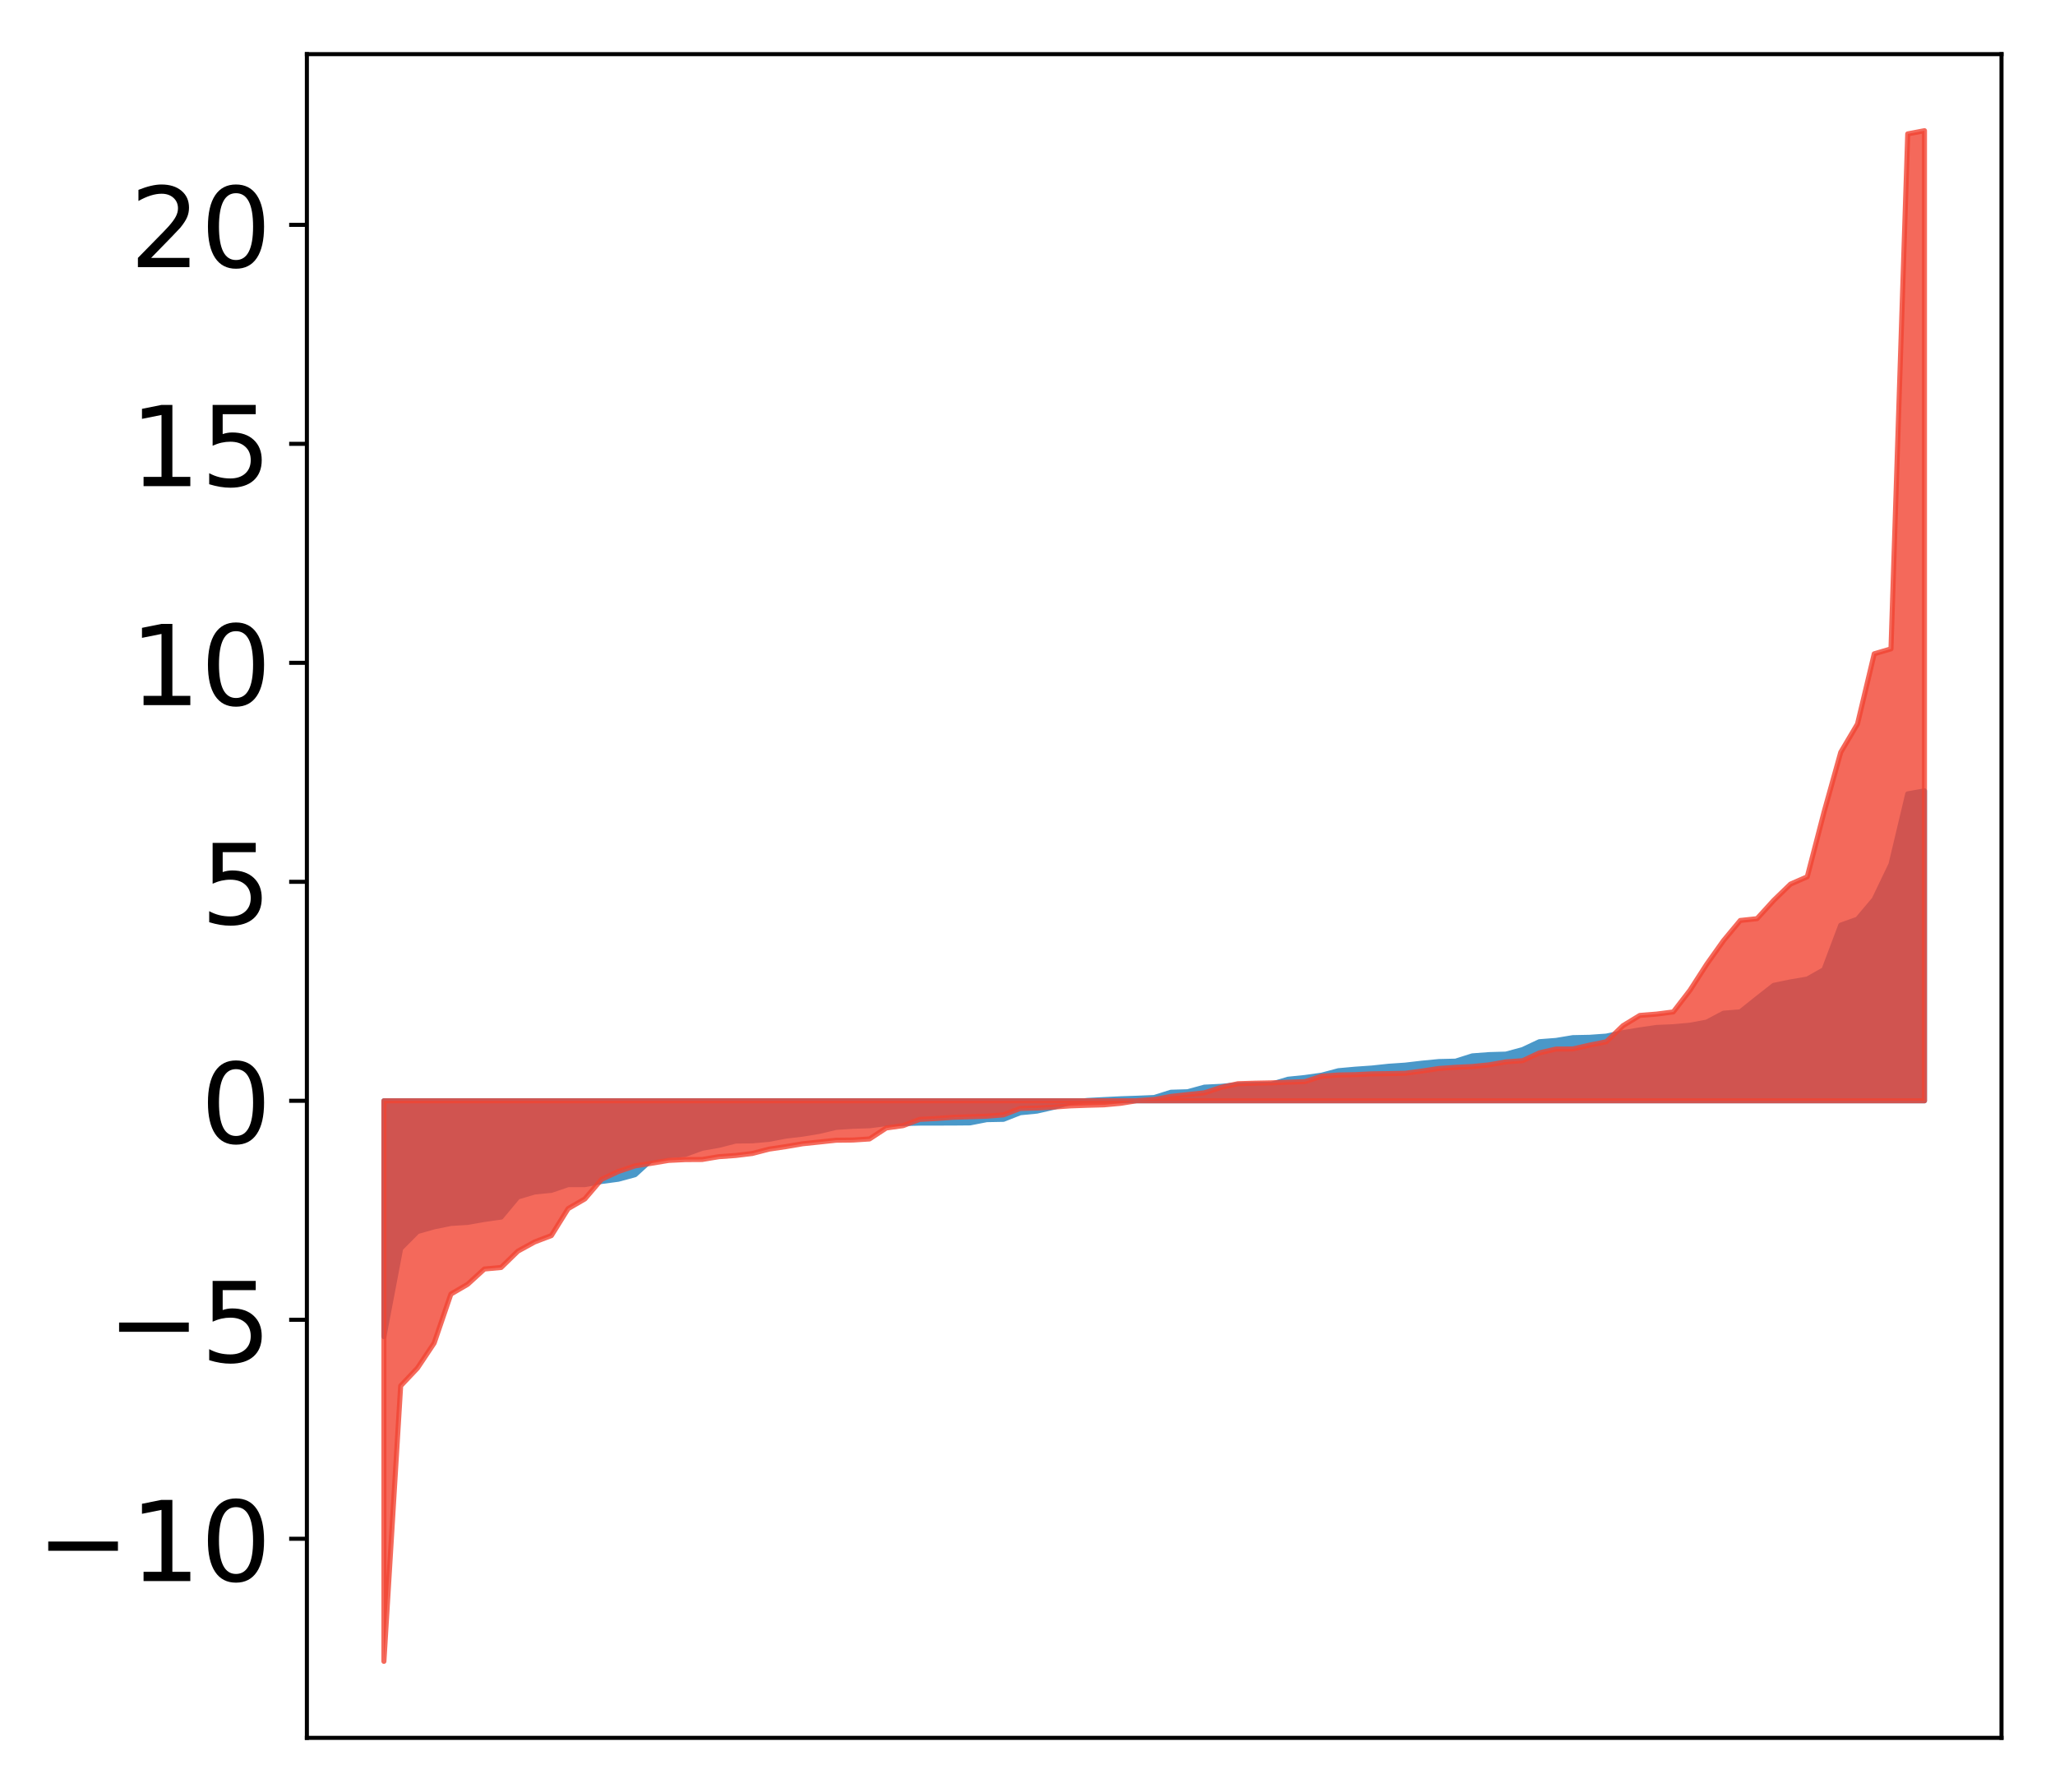 <?xml version="1.0" encoding="utf-8" standalone="no"?>
<!DOCTYPE svg PUBLIC "-//W3C//DTD SVG 1.1//EN"
  "http://www.w3.org/Graphics/SVG/1.1/DTD/svg11.dtd">
<!-- Created with matplotlib (http://matplotlib.org/) -->
<svg height="354pt" version="1.1" viewBox="0 0 406 354" width="406pt" xmlns="http://www.w3.org/2000/svg" xmlns:xlink="http://www.w3.org/1999/xlink">
 <defs>
  <style type="text/css">
*{stroke-linecap:butt;stroke-linejoin:round;}
  </style>
 </defs>
 <g id="figure_1">
  <g id="patch_1">
   <path d="M 0 354.04 
L 406.13 354.04 
L 406.13 0 
L 0 0 
z
" style="fill:#ffffff;"/>
  </g>
  <g id="axes_1">
   <g id="patch_2">
    <path d="M 60.63 343.34 
L 395.43 343.34 
L 395.43 10.7 
L 60.63 10.7 
z
" style="fill:#ffffff;"/>
   </g>
   <g id="PolyCollection_1">
    <defs>
     <path d="M 75.848 -89.967 
L 75.848 -136.565 
L 79.157 -136.565 
L 82.465 -136.565 
L 85.773 -136.565 
L 89.082 -136.565 
L 92.39 -136.565 
L 95.698 -136.565 
L 99.007 -136.565 
L 102.315 -136.565 
L 105.623 -136.565 
L 108.931 -136.565 
L 112.24 -136.565 
L 115.548 -136.565 
L 118.856 -136.565 
L 122.165 -136.565 
L 125.473 -136.565 
L 128.781 -136.565 
L 132.09 -136.565 
L 135.398 -136.565 
L 138.706 -136.565 
L 142.015 -136.565 
L 145.323 -136.565 
L 148.631 -136.565 
L 151.939 -136.565 
L 155.248 -136.565 
L 158.556 -136.565 
L 161.864 -136.565 
L 165.173 -136.565 
L 168.481 -136.565 
L 171.789 -136.565 
L 175.098 -136.565 
L 178.406 -136.565 
L 181.714 -136.565 
L 185.022 -136.565 
L 188.331 -136.565 
L 191.639 -136.565 
L 194.947 -136.565 
L 198.256 -136.565 
L 201.564 -136.565 
L 204.872 -136.565 
L 208.181 -136.565 
L 211.489 -136.565 
L 214.797 -136.565 
L 218.105 -136.565 
L 221.414 -136.565 
L 224.722 -136.565 
L 228.03 -136.565 
L 231.339 -136.565 
L 234.647 -136.565 
L 237.955 -136.565 
L 241.264 -136.565 
L 244.572 -136.565 
L 247.88 -136.565 
L 251.188 -136.565 
L 254.497 -136.565 
L 257.805 -136.565 
L 261.113 -136.565 
L 264.422 -136.565 
L 267.73 -136.565 
L 271.038 -136.565 
L 274.347 -136.565 
L 277.655 -136.565 
L 280.963 -136.565 
L 284.271 -136.565 
L 287.58 -136.565 
L 290.888 -136.565 
L 294.196 -136.565 
L 297.505 -136.565 
L 300.813 -136.565 
L 304.121 -136.565 
L 307.43 -136.565 
L 310.738 -136.565 
L 314.046 -136.565 
L 317.354 -136.565 
L 320.663 -136.565 
L 323.971 -136.565 
L 327.279 -136.565 
L 330.588 -136.565 
L 333.896 -136.565 
L 337.204 -136.565 
L 340.513 -136.565 
L 343.821 -136.565 
L 347.129 -136.565 
L 350.437 -136.565 
L 353.746 -136.565 
L 357.054 -136.565 
L 360.362 -136.565 
L 363.671 -136.565 
L 366.979 -136.565 
L 370.287 -136.565 
L 373.596 -136.565 
L 376.904 -136.565 
L 380.212 -136.565 
L 380.212 -197.796 
L 380.212 -197.796 
L 376.904 -197.2 
L 373.596 -183.282 
L 370.287 -176.379 
L 366.979 -172.45 
L 363.671 -171.262 
L 360.362 -162.477 
L 357.054 -160.613 
L 353.746 -160.051 
L 350.437 -159.374 
L 347.129 -156.779 
L 343.821 -154.135 
L 340.513 -153.872 
L 337.204 -152.116 
L 333.896 -151.496 
L 330.588 -151.198 
L 327.279 -151.055 
L 323.971 -150.572 
L 320.663 -150.032 
L 317.354 -149.341 
L 314.046 -149.106 
L 310.738 -149.04 
L 307.43 -148.489 
L 304.121 -148.236 
L 300.813 -146.676 
L 297.505 -145.785 
L 294.196 -145.688 
L 290.888 -145.441 
L 287.58 -144.394 
L 284.271 -144.317 
L 280.963 -143.997 
L 277.655 -143.612 
L 274.347 -143.386 
L 271.038 -143.035 
L 267.73 -142.806 
L 264.422 -142.506 
L 261.113 -141.624 
L 257.805 -141.164 
L 254.497 -140.828 
L 251.188 -139.847 
L 247.88 -139.803 
L 244.572 -139.748 
L 241.264 -139.42 
L 237.955 -139.26 
L 234.647 -138.353 
L 231.339 -138.252 
L 228.03 -137.213 
L 224.722 -137.073 
L 221.414 -136.962 
L 218.105 -136.802 
L 214.797 -136.63 
L 211.489 -136.256 
L 208.181 -135.284 
L 204.872 -134.529 
L 201.564 -134.207 
L 198.256 -132.905 
L 194.947 -132.841 
L 191.639 -132.199 
L 188.331 -132.17 
L 185.022 -132.162 
L 181.714 -132.155 
L 178.406 -132.071 
L 175.098 -132.05 
L 171.789 -131.635 
L 168.481 -131.527 
L 165.173 -131.31 
L 161.864 -130.522 
L 158.556 -129.974 
L 155.248 -129.586 
L 151.939 -128.947 
L 148.631 -128.652 
L 145.323 -128.61 
L 142.015 -127.762 
L 138.706 -127.182 
L 135.398 -125.976 
L 132.09 -125.71 
L 128.781 -124.983 
L 125.473 -121.965 
L 122.165 -121.067 
L 118.856 -120.627 
L 115.548 -120.002 
L 112.24 -120 
L 108.931 -118.872 
L 105.623 -118.546 
L 102.315 -117.563 
L 99.007 -113.593 
L 95.698 -113.122 
L 92.39 -112.54 
L 89.082 -112.335 
L 85.773 -111.666 
L 82.465 -110.724 
L 79.157 -107.388 
L 75.848 -89.967 
z
" id="m8c41bffacf" style="stroke:#4a98c9;"/>
    </defs>
    <g clip-path="url(#pe3dd0eaa56)">
     <use style="fill:#4a98c9;stroke:#4a98c9;" x="0" xlink:href="#m8c41bffacf" y="354.04"/>
    </g>
   </g>
   <g id="PolyCollection_2">
    <defs>
     <path d="M 75.848 -25.82 
L 75.848 -136.565 
L 79.157 -136.565 
L 82.465 -136.565 
L 85.773 -136.565 
L 89.082 -136.565 
L 92.39 -136.565 
L 95.698 -136.565 
L 99.007 -136.565 
L 102.315 -136.565 
L 105.623 -136.565 
L 108.931 -136.565 
L 112.24 -136.565 
L 115.548 -136.565 
L 118.856 -136.565 
L 122.165 -136.565 
L 125.473 -136.565 
L 128.781 -136.565 
L 132.09 -136.565 
L 135.398 -136.565 
L 138.706 -136.565 
L 142.015 -136.565 
L 145.323 -136.565 
L 148.631 -136.565 
L 151.939 -136.565 
L 155.248 -136.565 
L 158.556 -136.565 
L 161.864 -136.565 
L 165.173 -136.565 
L 168.481 -136.565 
L 171.789 -136.565 
L 175.098 -136.565 
L 178.406 -136.565 
L 181.714 -136.565 
L 185.022 -136.565 
L 188.331 -136.565 
L 191.639 -136.565 
L 194.947 -136.565 
L 198.256 -136.565 
L 201.564 -136.565 
L 204.872 -136.565 
L 208.181 -136.565 
L 211.489 -136.565 
L 214.797 -136.565 
L 218.105 -136.565 
L 221.414 -136.565 
L 224.722 -136.565 
L 228.03 -136.565 
L 231.339 -136.565 
L 234.647 -136.565 
L 237.955 -136.565 
L 241.264 -136.565 
L 244.572 -136.565 
L 247.88 -136.565 
L 251.188 -136.565 
L 254.497 -136.565 
L 257.805 -136.565 
L 261.113 -136.565 
L 264.422 -136.565 
L 267.73 -136.565 
L 271.038 -136.565 
L 274.347 -136.565 
L 277.655 -136.565 
L 280.963 -136.565 
L 284.271 -136.565 
L 287.58 -136.565 
L 290.888 -136.565 
L 294.196 -136.565 
L 297.505 -136.565 
L 300.813 -136.565 
L 304.121 -136.565 
L 307.43 -136.565 
L 310.738 -136.565 
L 314.046 -136.565 
L 317.354 -136.565 
L 320.663 -136.565 
L 323.971 -136.565 
L 327.279 -136.565 
L 330.588 -136.565 
L 333.896 -136.565 
L 337.204 -136.565 
L 340.513 -136.565 
L 343.821 -136.565 
L 347.129 -136.565 
L 350.437 -136.565 
L 353.746 -136.565 
L 357.054 -136.565 
L 360.362 -136.565 
L 363.671 -136.565 
L 366.979 -136.565 
L 370.287 -136.565 
L 373.596 -136.565 
L 376.904 -136.565 
L 380.212 -136.565 
L 380.212 -328.22 
L 380.212 -328.22 
L 376.904 -327.589 
L 373.596 -225.846 
L 370.287 -224.873 
L 366.979 -211.008 
L 363.671 -205.419 
L 360.362 -193.569 
L 357.054 -180.821 
L 353.746 -179.376 
L 350.437 -176.173 
L 347.129 -172.543 
L 343.821 -172.191 
L 340.513 -168.214 
L 337.204 -163.553 
L 333.896 -158.416 
L 330.588 -154.118 
L 327.279 -153.694 
L 323.971 -153.429 
L 320.663 -151.414 
L 317.354 -148.229 
L 314.046 -147.564 
L 310.738 -146.806 
L 307.43 -146.791 
L 304.121 -146.03 
L 300.813 -144.489 
L 297.505 -144.257 
L 294.196 -143.672 
L 290.888 -143.337 
L 287.58 -143.179 
L 284.271 -142.951 
L 280.963 -142.446 
L 277.655 -142.007 
L 274.347 -141.934 
L 271.038 -141.891 
L 267.73 -141.73 
L 264.422 -141.665 
L 261.113 -141.427 
L 257.805 -140.35 
L 254.497 -140.235 
L 251.188 -140.111 
L 247.88 -140.044 
L 244.572 -139.941 
L 241.264 -139.223 
L 237.955 -138.14 
L 234.647 -137.794 
L 231.339 -137.428 
L 228.03 -136.819 
L 224.722 -136.594 
L 221.414 -136.068 
L 218.105 -135.765 
L 214.797 -135.677 
L 211.489 -135.561 
L 208.181 -135.326 
L 204.872 -135.142 
L 201.564 -135.054 
L 198.256 -133.784 
L 194.947 -133.522 
L 191.639 -133.413 
L 188.331 -133.307 
L 185.022 -133.064 
L 181.714 -132.896 
L 178.406 -131.652 
L 175.098 -131.195 
L 171.789 -129.025 
L 168.481 -128.812 
L 165.173 -128.775 
L 161.864 -128.42 
L 158.556 -128.074 
L 155.248 -127.506 
L 151.939 -127.016 
L 148.631 -126.157 
L 145.323 -125.758 
L 142.015 -125.521 
L 138.706 -124.967 
L 135.398 -124.948 
L 132.09 -124.786 
L 128.781 -124.232 
L 125.473 -123.709 
L 122.165 -122.59 
L 118.856 -121.049 
L 115.548 -117.178 
L 112.24 -115.258 
L 108.931 -109.934 
L 105.623 -108.675 
L 102.315 -106.86 
L 99.007 -103.633 
L 95.698 -103.333 
L 92.39 -100.308 
L 89.082 -98.379 
L 85.773 -88.702 
L 82.465 -83.742 
L 79.157 -80.247 
L 75.848 -25.82 
z
" id="m0ae4dfa8bd" style="stroke:#f14432;stroke-opacity:0.8;"/>
    </defs>
    <g clip-path="url(#pe3dd0eaa56)">
     <use style="fill:#f14432;fill-opacity:0.8;stroke:#f14432;stroke-opacity:0.8;" x="0" xlink:href="#m0ae4dfa8bd" y="354.04"/>
    </g>
   </g>
   <g id="matplotlib.axis_1"/>
   <g id="matplotlib.axis_2">
    <g id="ytick_1">
     <g id="line2d_1">
      <defs>
       <path d="M 0 0 
L -3.5 0 
" id="m4f254084f9" style="stroke:#000000;stroke-width:0.8;"/>
      </defs>
      <g>
       <use style="stroke:#000000;stroke-width:0.8;" x="60.63" xlink:href="#m4f254084f9" y="304.002"/>
      </g>
     </g>
     <g id="text_1">
      <!-- −10 -->
      <defs>
       <path d="M 10.594 35.5 
L 73.188 35.5 
L 73.188 27.203 
L 10.594 27.203 
z
" id="DejaVuSans-2212"/>
       <path d="M 12.406 8.297 
L 28.516 8.297 
L 28.516 63.922 
L 10.984 60.406 
L 10.984 69.391 
L 28.422 72.906 
L 38.281 72.906 
L 38.281 8.297 
L 54.391 8.297 
L 54.391 0 
L 12.406 0 
z
" id="DejaVuSans-31"/>
       <path d="M 31.781 66.406 
Q 24.172 66.406 20.328 58.906 
Q 16.5 51.422 16.5 36.375 
Q 16.5 21.391 20.328 13.891 
Q 24.172 6.391 31.781 6.391 
Q 39.453 6.391 43.281 13.891 
Q 47.125 21.391 47.125 36.375 
Q 47.125 51.422 43.281 58.906 
Q 39.453 66.406 31.781 66.406 
z
M 31.781 74.219 
Q 44.047 74.219 50.516 64.516 
Q 56.984 54.828 56.984 36.375 
Q 56.984 17.969 50.516 8.266 
Q 44.047 -1.422 31.781 -1.422 
Q 19.531 -1.422 13.062 8.266 
Q 6.594 17.969 6.594 36.375 
Q 6.594 54.828 13.062 64.516 
Q 19.531 74.219 31.781 74.219 
z
" id="DejaVuSans-30"/>
      </defs>
      <g transform="translate(7.2 312.361)scale(0.22 -0.22)">
       <use xlink:href="#DejaVuSans-2212"/>
       <use x="83.789" xlink:href="#DejaVuSans-31"/>
       <use x="147.412" xlink:href="#DejaVuSans-30"/>
      </g>
     </g>
    </g>
    <g id="ytick_2">
     <g id="line2d_2">
      <g>
       <use style="stroke:#000000;stroke-width:0.8;" x="60.63" xlink:href="#m4f254084f9" y="260.738"/>
      </g>
     </g>
     <g id="text_2">
      <!-- −5 -->
      <defs>
       <path d="M 10.797 72.906 
L 49.516 72.906 
L 49.516 64.594 
L 19.828 64.594 
L 19.828 46.734 
Q 21.969 47.469 24.109 47.828 
Q 26.266 48.188 28.422 48.188 
Q 40.625 48.188 47.75 41.5 
Q 54.891 34.812 54.891 23.391 
Q 54.891 11.625 47.562 5.094 
Q 40.234 -1.422 26.906 -1.422 
Q 22.312 -1.422 17.547 -0.641 
Q 12.797 0.141 7.719 1.703 
L 7.719 11.625 
Q 12.109 9.234 16.797 8.062 
Q 21.484 6.891 26.703 6.891 
Q 35.156 6.891 40.078 11.328 
Q 45.016 15.766 45.016 23.391 
Q 45.016 31 40.078 35.438 
Q 35.156 39.891 26.703 39.891 
Q 22.75 39.891 18.812 39.016 
Q 14.891 38.141 10.797 36.281 
z
" id="DejaVuSans-35"/>
      </defs>
      <g transform="translate(21.198 269.097)scale(0.22 -0.22)">
       <use xlink:href="#DejaVuSans-2212"/>
       <use x="83.789" xlink:href="#DejaVuSans-35"/>
      </g>
     </g>
    </g>
    <g id="ytick_3">
     <g id="line2d_3">
      <g>
       <use style="stroke:#000000;stroke-width:0.8;" x="60.63" xlink:href="#m4f254084f9" y="217.475"/>
      </g>
     </g>
     <g id="text_3">
      <!-- 0 -->
      <g transform="translate(39.633 225.833)scale(0.22 -0.22)">
       <use xlink:href="#DejaVuSans-30"/>
      </g>
     </g>
    </g>
    <g id="ytick_4">
     <g id="line2d_4">
      <g>
       <use style="stroke:#000000;stroke-width:0.8;" x="60.63" xlink:href="#m4f254084f9" y="174.211"/>
      </g>
     </g>
     <g id="text_4">
      <!-- 5 -->
      <g transform="translate(39.633 182.569)scale(0.22 -0.22)">
       <use xlink:href="#DejaVuSans-35"/>
      </g>
     </g>
    </g>
    <g id="ytick_5">
     <g id="line2d_5">
      <g>
       <use style="stroke:#000000;stroke-width:0.8;" x="60.63" xlink:href="#m4f254084f9" y="130.947"/>
      </g>
     </g>
     <g id="text_5">
      <!-- 10 -->
      <g transform="translate(25.635 139.305)scale(0.22 -0.22)">
       <use xlink:href="#DejaVuSans-31"/>
       <use x="63.623" xlink:href="#DejaVuSans-30"/>
      </g>
     </g>
    </g>
    <g id="ytick_6">
     <g id="line2d_6">
      <g>
       <use style="stroke:#000000;stroke-width:0.8;" x="60.63" xlink:href="#m4f254084f9" y="87.683"/>
      </g>
     </g>
     <g id="text_6">
      <!-- 15 -->
      <g transform="translate(25.635 96.041)scale(0.22 -0.22)">
       <use xlink:href="#DejaVuSans-31"/>
       <use x="63.623" xlink:href="#DejaVuSans-35"/>
      </g>
     </g>
    </g>
    <g id="ytick_7">
     <g id="line2d_7">
      <g>
       <use style="stroke:#000000;stroke-width:0.8;" x="60.63" xlink:href="#m4f254084f9" y="44.419"/>
      </g>
     </g>
     <g id="text_7">
      <!-- 20 -->
      <defs>
       <path d="M 19.188 8.297 
L 53.609 8.297 
L 53.609 0 
L 7.328 0 
L 7.328 8.297 
Q 12.938 14.109 22.625 23.891 
Q 32.328 33.688 34.812 36.531 
Q 39.547 41.844 41.422 45.531 
Q 43.312 49.219 43.312 52.781 
Q 43.312 58.594 39.234 62.25 
Q 35.156 65.922 28.609 65.922 
Q 23.969 65.922 18.812 64.312 
Q 13.672 62.703 7.812 59.422 
L 7.812 69.391 
Q 13.766 71.781 18.938 73 
Q 24.125 74.219 28.422 74.219 
Q 39.75 74.219 46.484 68.547 
Q 53.219 62.891 53.219 53.422 
Q 53.219 48.922 51.531 44.891 
Q 49.859 40.875 45.406 35.406 
Q 44.188 33.984 37.641 27.219 
Q 31.109 20.453 19.188 8.297 
z
" id="DejaVuSans-32"/>
      </defs>
      <g transform="translate(25.635 52.777)scale(0.22 -0.22)">
       <use xlink:href="#DejaVuSans-32"/>
       <use x="63.623" xlink:href="#DejaVuSans-30"/>
      </g>
     </g>
    </g>
   </g>
   <g id="patch_3">
    <path d="M 60.63 343.34 
L 60.63 10.7 
" style="fill:none;stroke:#000000;stroke-linecap:square;stroke-linejoin:miter;stroke-width:0.8;"/>
   </g>
   <g id="patch_4">
    <path d="M 395.43 343.34 
L 395.43 10.7 
" style="fill:none;stroke:#000000;stroke-linecap:square;stroke-linejoin:miter;stroke-width:0.8;"/>
   </g>
   <g id="patch_5">
    <path d="M 60.63 343.34 
L 395.43 343.34 
" style="fill:none;stroke:#000000;stroke-linecap:square;stroke-linejoin:miter;stroke-width:0.8;"/>
   </g>
   <g id="patch_6">
    <path d="M 60.63 10.7 
L 395.43 10.7 
" style="fill:none;stroke:#000000;stroke-linecap:square;stroke-linejoin:miter;stroke-width:0.8;"/>
   </g>
  </g>
 </g>
 <defs>
  <clipPath id="pe3dd0eaa56">
   <rect height="332.64" width="334.8" x="60.63" y="10.7"/>
  </clipPath>
 </defs>
</svg>
